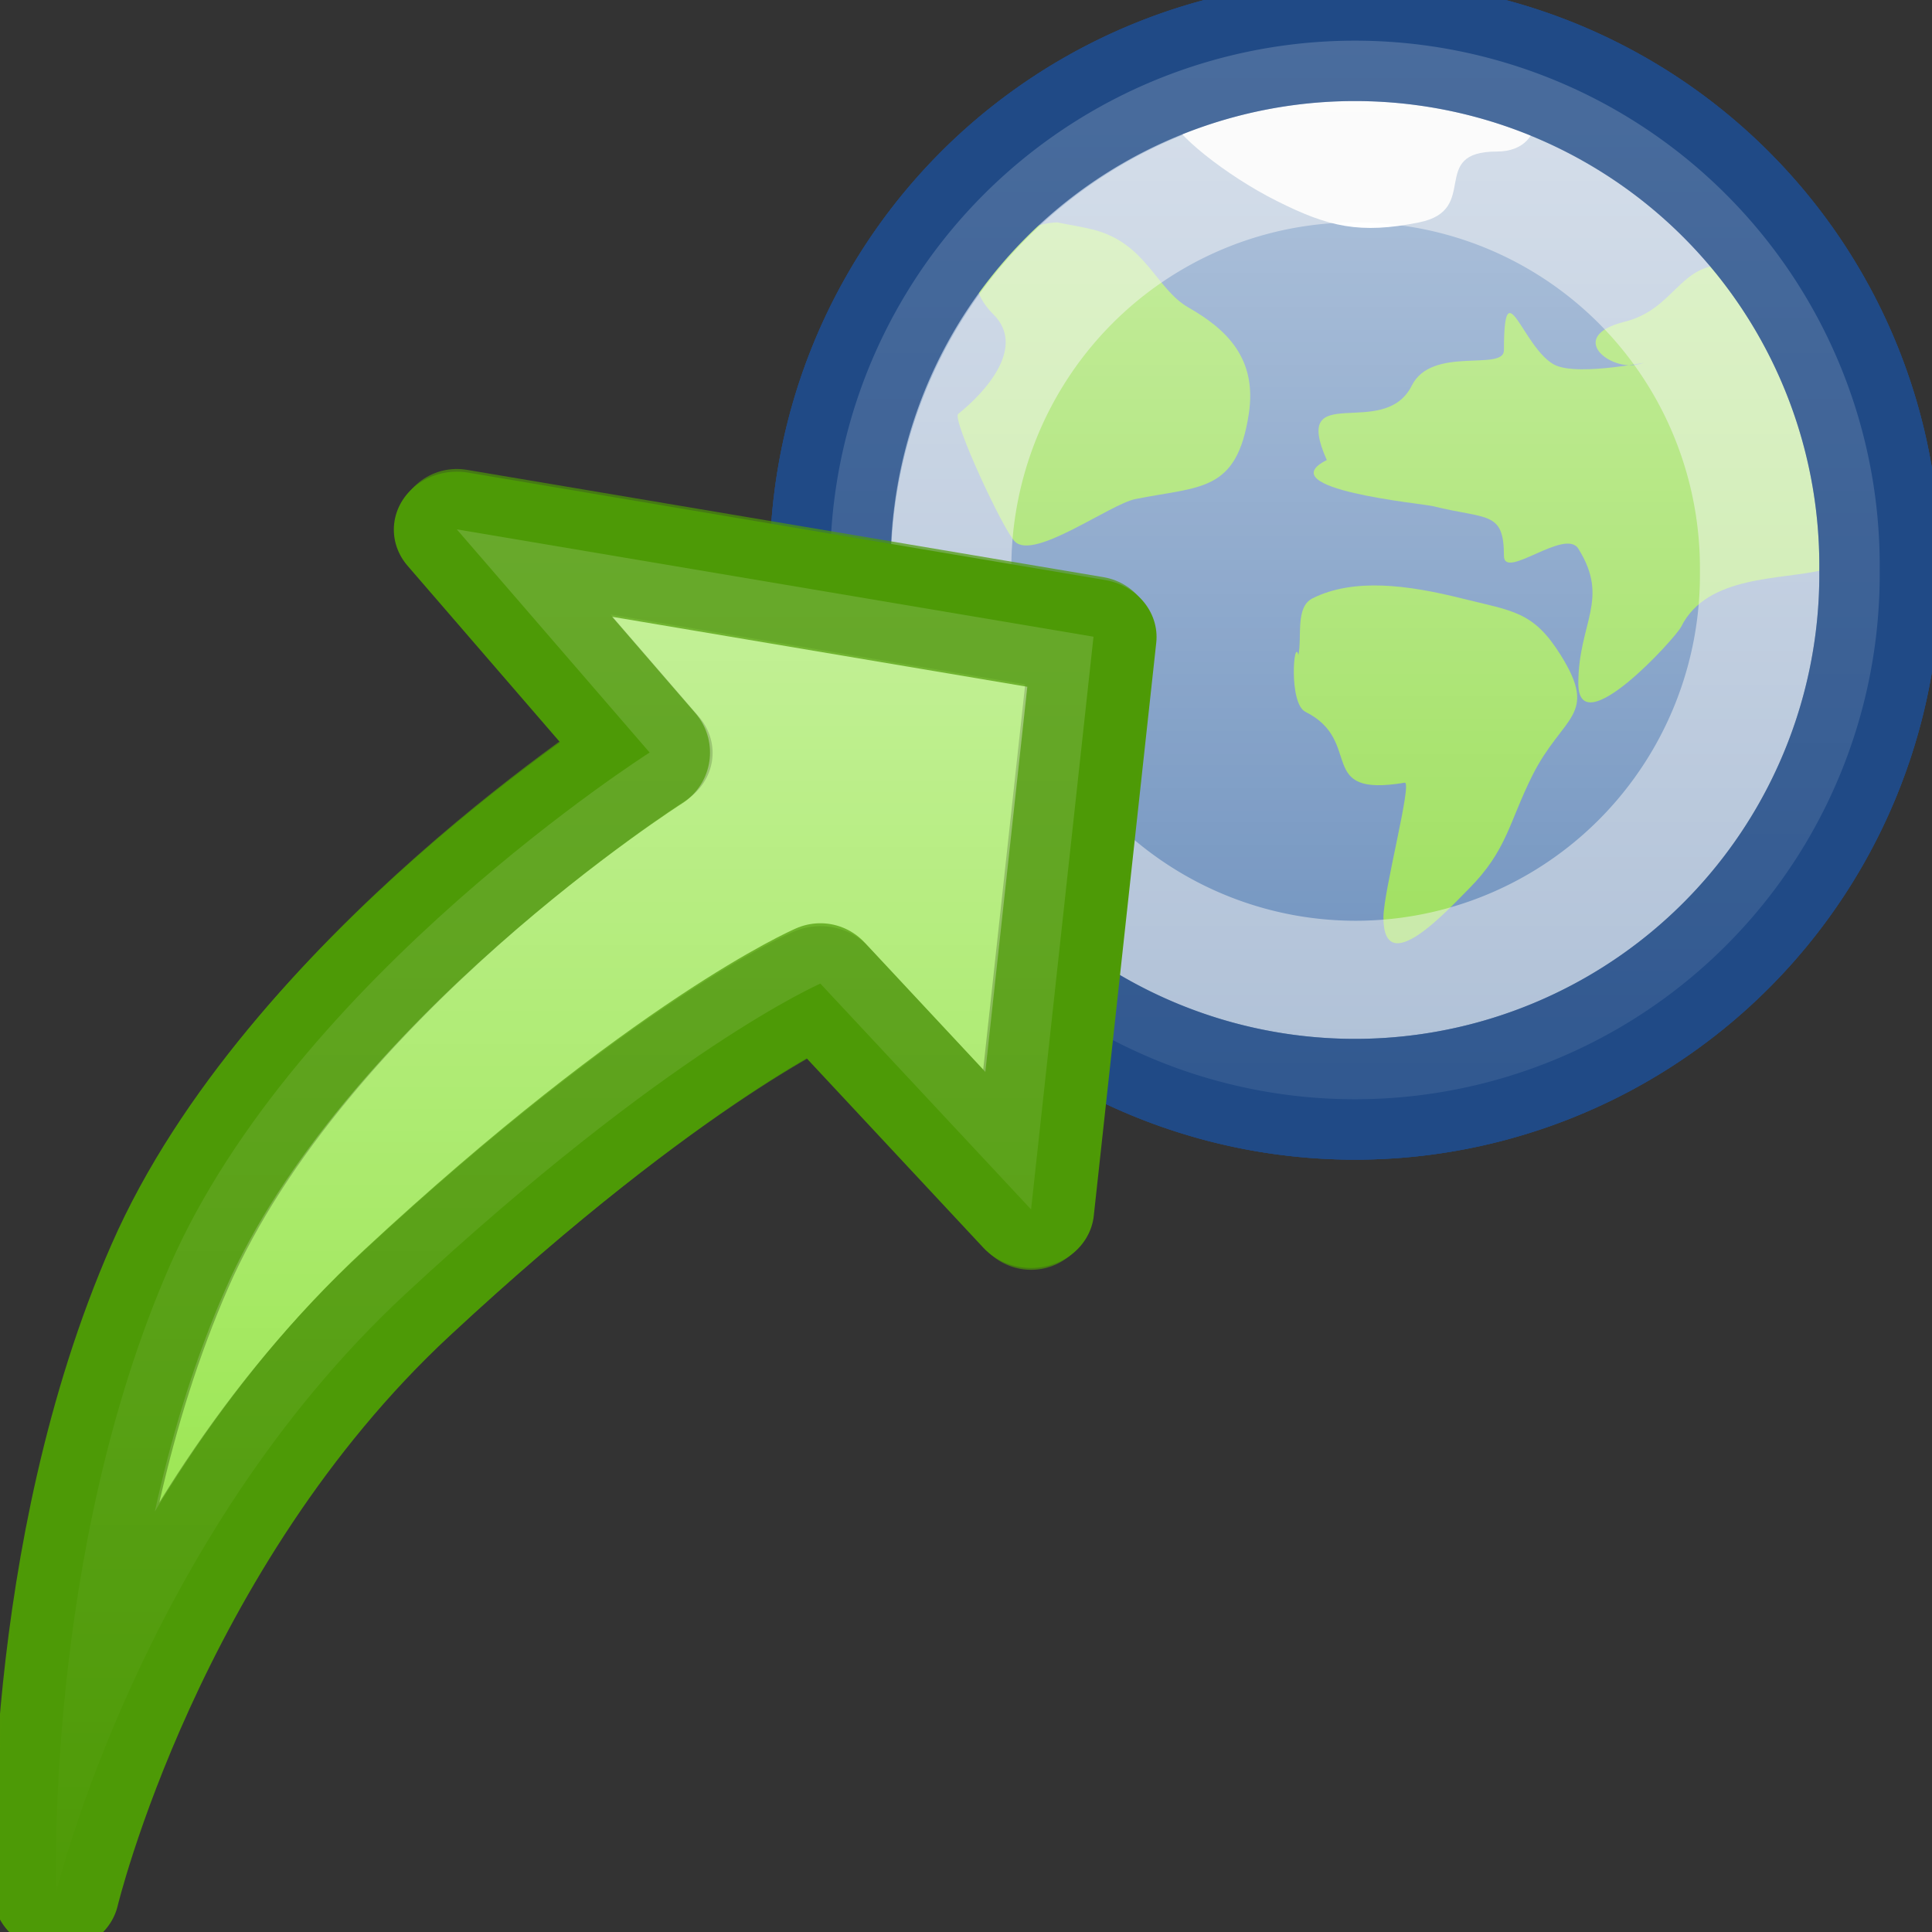 <?xml version="1.0" encoding="UTF-8" standalone="no"?>
<!-- Created with Inkscape (http://www.inkscape.org/) -->
<svg
   xmlns:dc="http://purl.org/dc/elements/1.1/"
   xmlns:cc="http://web.resource.org/cc/"
   xmlns:rdf="http://www.w3.org/1999/02/22-rdf-syntax-ns#"
   xmlns:svg="http://www.w3.org/2000/svg"
   xmlns="http://www.w3.org/2000/svg"
   xmlns:xlink="http://www.w3.org/1999/xlink"
   xmlns:sodipodi="http://sodipodi.sourceforge.net/DTD/sodipodi-0.dtd"
   xmlns:inkscape="http://www.inkscape.org/namespaces/inkscape"
   width="16"
   height="16"
   id="svg1908"
   sodipodi:version="0.32"
   inkscape:version="0.45"
   sodipodi:docbase="/home/lse/public_html/Bambus 0.13 Developement/System/Icons/0.12/scalable/actions"
   sodipodi:docname="small-link.svg"
   inkscape:export-filename="/home/lse/public_html/Bambus/System/Images/Mimetypes/22x22/link.png"
   inkscape:export-xdpi="30.9375"
   inkscape:export-ydpi="30.9375"
   inkscape:output_extension="org.inkscape.output.svg.inkscape"
   version="1.0"
   sodipodi:modified="true">
  <rect width="100%" height="100%" fill="#333333" stroke="none"/>
  <defs
     id="defs1910">
    <linearGradient
       inkscape:collect="always"
       id="linearGradient3217">
      <stop
         style="stop-color:#ffffff;stop-opacity:1;"
         offset="0"
         id="stop3219" />
      <stop
         style="stop-color:#ffffff;stop-opacity:0;"
         offset="1"
         id="stop3221" />
    </linearGradient>
    <linearGradient
       inkscape:collect="always"
       id="linearGradient3192">
      <stop
         style="stop-color:#ffffff;stop-opacity:1;"
         offset="0"
         id="stop3194" />
      <stop
         style="stop-color:#ffffff;stop-opacity:0;"
         offset="1"
         id="stop3196" />
    </linearGradient>
    <linearGradient
       inkscape:collect="always"
       id="linearGradient2917">
      <stop
         style="stop-color:white;stop-opacity:1;"
         offset="0"
         id="stop2919" />
      <stop
         style="stop-color:white;stop-opacity:0;"
         offset="1"
         id="stop2921" />
    </linearGradient>
    <linearGradient
       gradientUnits="userSpaceOnUse"
       y2="51.943"
       x2="36.276"
       y1="1.206"
       x1="1.622"
       id="linearGradient3920"
       xlink:href="#linearGradient3914"
       inkscape:collect="always" />
    <linearGradient
       y2="-3.01"
       x2="53.01"
       y1="15.404"
       x1="38.727"
       gradientTransform="translate(3.626,-0.313)"
       gradientUnits="userSpaceOnUse"
       id="linearGradient3894"
       xlink:href="#linearGradient2780"
       inkscape:collect="always" />
    <linearGradient
       gradientTransform="translate(3.626,-0.313)"
       gradientUnits="userSpaceOnUse"
       y2="-3.01"
       x2="53.01"
       y1="15.404"
       x1="38.727"
       id="linearGradient2786"
       xlink:href="#linearGradient2780"
       inkscape:collect="always" />
    <linearGradient
       id="linearGradient2780"
       inkscape:collect="always">
      <stop
         id="stop2782"
         offset="0"
         style="stop-color:white;stop-opacity:1;" />
      <stop
         id="stop2784"
         offset="1"
         style="stop-color:white;stop-opacity:0;" />
    </linearGradient>
    <linearGradient
       id="linearGradient3914"
       inkscape:collect="always">
      <stop
         id="stop3916"
         offset="0"
         style="stop-color:white;stop-opacity:1;" />
      <stop
         id="stop3918"
         offset="1"
         style="stop-color:white;stop-opacity:0;" />
    </linearGradient>
    <linearGradient
       inkscape:collect="always"
       xlink:href="#linearGradient2917"
       id="linearGradient2923"
       x1="-1.357"
       y1="3.318"
       x2="-1.357"
       y2="62.598"
       gradientUnits="userSpaceOnUse" />
    <linearGradient
       inkscape:collect="always"
       xlink:href="#linearGradient3192"
       id="linearGradient3211"
       gradientUnits="userSpaceOnUse"
       x1="-7.478"
       y1="13.323"
       x2="-7.478"
       y2="65.77" />
    <linearGradient
       inkscape:collect="always"
       xlink:href="#linearGradient3217"
       id="linearGradient3223"
       x1="-7.347"
       y1="-6.464"
       x2="-7.347"
       y2="59.772"
       gradientUnits="userSpaceOnUse"
       gradientTransform="matrix(0.265,0,0,0.244,6.604,1.619)" />
    <linearGradient
       inkscape:collect="always"
       xlink:href="#linearGradient3192"
       id="linearGradient3252"
       gradientUnits="userSpaceOnUse"
       x1="-7.478"
       y1="13.323"
       x2="-7.478"
       y2="65.77" />
  </defs>
  <sodipodi:namedview
     id="base"
     pagecolor="#ffffff"
     bordercolor="#666666"
     borderopacity="1.0"
     inkscape:pageopacity="0.0"
     inkscape:pageshadow="2"
     inkscape:zoom="15.255049"
     inkscape:cx="24.044626"
     inkscape:cy="7.0524186"
     inkscape:current-layer="layer1"
     showgrid="true"
     inkscape:document-units="px"
     inkscape:grid-bbox="true"
     inkscape:window-width="1272"
     inkscape:window-height="949"
     inkscape:window-x="0"
     inkscape:window-y="24"
     width="16px"
     height="16px" />
  <g
     id="layer1"
     inkscape:label="Layer 1"
     inkscape:groupmode="layer">
    <path
       sodipodi:type="arc"
       style="fill:#3465a4;fill-opacity:1;stroke:#204a87;stroke-width:3.097;stroke-linejoin:round;stroke-miterlimit:4;stroke-dasharray:none;stroke-opacity:1"
       id="path2829"
       sodipodi:cx="-10.727273"
       sodipodi:cy="31.818182"
       sodipodi:rx="13.454545"
       sodipodi:ry="13.454545"
       d="M 2.727 31.818 A 13.455 13.455 0 1 1  -24.182,31.818 A 13.455 13.455 0 1 1  2.727 31.818 z"
       transform="matrix(0.323,0,0,0.323,14.686,-5.557)" />
    <path
       style="fill:#73d216;fill-opacity:1;fill-rule:evenodd;stroke:none;stroke-width:1px;stroke-linecap:butt;stroke-linejoin:miter;stroke-opacity:1"
       d="M 10.753,5.425 C 10.715,5.272 10.67,5.824 10.811,5.895 C 11.301,6.14 10.884,6.607 11.633,6.482 C 11.699,6.471 11.457,7.382 11.457,7.598 C 11.457,8.124 11.991,7.534 12.162,7.363 C 12.481,7.043 12.497,6.809 12.69,6.423 C 12.942,5.92 13.242,5.932 12.925,5.425 C 12.697,5.06 12.53,5.062 12.103,4.955 C 11.661,4.845 11.213,4.784 10.87,4.955 C 10.726,5.027 10.784,5.267 10.753,5.425 z "
       id="path2837" />
    <path
       style="fill:#73d216;fill-opacity:1;fill-rule:evenodd;stroke:none;stroke-width:1px;stroke-linecap:butt;stroke-linejoin:miter;stroke-opacity:1"
       d="M 8.757,1.842 C 8.491,1.842 7.789,2.166 8.229,2.606 C 8.494,2.871 8.173,3.238 7.935,3.428 C 7.882,3.471 8.305,4.386 8.405,4.485 C 8.563,4.643 9.192,4.175 9.403,4.133 C 9.942,4.025 10.242,4.08 10.342,3.428 C 10.413,2.964 10.153,2.725 9.843,2.547 C 9.571,2.392 9.493,2.012 9.051,1.901 C 8.954,1.877 8.855,1.862 8.757,1.842 z "
       id="path2833" />
    <path
       style="fill:#73d216;fill-opacity:1;fill-rule:evenodd;stroke:none;stroke-width:1px;stroke-linecap:butt;stroke-linejoin:miter;stroke-opacity:1"
       d="M 8.405,4.72 C 8.07,4.636 8.076,5.271 7.935,5.836 C 7.841,6.214 7.872,6.419 8.229,6.776 C 8.46,7.007 8.801,7.113 9.109,7.422 C 9.351,7.664 9.376,6.487 9.285,6.306 C 9.11,5.954 8.894,5.502 8.816,5.19 C 8.76,4.968 8.591,4.813 8.405,4.72 z "
       id="path2835" />
    <path
       style="fill:#73d216;fill-opacity:1;fill-rule:evenodd;stroke:none;stroke-width:1px;stroke-linecap:butt;stroke-linejoin:miter;stroke-opacity:1"
       d="M 10.988,3.81 C 10.506,4.051 11.78,4.17 11.868,4.192 C 12.315,4.303 12.455,4.228 12.455,4.603 C 12.455,4.809 12.962,4.369 13.071,4.544 C 13.335,4.965 13.071,5.158 13.071,5.66 C 13.071,6.169 13.876,5.284 13.923,5.19 C 14.138,4.758 14.756,4.805 15.096,4.72 C 15.447,4.633 15.348,4.316 15.273,4.015 C 15.255,3.946 15.233,3.878 15.214,3.81 C 15.146,3.573 14.993,3.188 14.92,2.9 C 14.787,2.368 14.426,2.195 14.275,2.195 C 13.906,2.195 13.863,2.562 13.453,2.665 C 12.969,2.786 13.332,3.077 13.57,3.017 C 13.798,2.96 13.07,3.134 12.866,3.017 C 12.607,2.869 12.455,2.214 12.455,2.9 C 12.455,3.079 11.858,2.861 11.692,3.193 C 11.46,3.657 10.687,3.133 10.988,3.81 z "
       id="path2839" />
    <path
       style="fill:#ffffff;fill-opacity:1;fill-rule:evenodd;stroke:none;stroke-width:1px;stroke-linecap:butt;stroke-linejoin:miter;stroke-opacity:1"
       d="M 9.696,0.961 C 9.698,1.088 10.152,1.454 10.577,1.666 C 11.004,1.88 11.263,1.94 11.751,1.842 C 12.267,1.739 11.822,1.255 12.396,1.255 C 12.847,1.255 12.792,0.694 12.455,0.61 C 12.071,0.514 11.701,0.434 11.222,0.434 C 10.89,0.434 10.557,0.58 10.224,0.58 C 9.881,0.58 10.014,0.548 9.696,0.961 z "
       id="path2831"
       sodipodi:nodetypes="cssssssc" />
    <path
       sodipodi:type="arc"
       style="opacity:0.5;fill:none;fill-opacity:1;stroke:#eeeeec;stroke-width:4.008;stroke-linejoin:round;stroke-miterlimit:4;stroke-dasharray:none;stroke-opacity:1"
       id="path3186"
       sodipodi:cx="-10.727273"
       sodipodi:cy="31.818182"
       sodipodi:rx="13.454545"
       sodipodi:ry="13.454545"
       d="M 2.727 31.818 A 13.455 13.455 0 1 1  -24.182,31.818 A 13.455 13.455 0 1 1  2.727 31.818 z"
       transform="matrix(0.249,0,0,0.25,13.898,-3.221)" />
    <path
       sodipodi:type="arc"
       style="fill:none;fill-opacity:1;stroke:#204a87;stroke-width:3.097;stroke-linejoin:round;stroke-miterlimit:4;stroke-dasharray:none;stroke-opacity:1"
       id="path3188"
       sodipodi:cx="-10.727273"
       sodipodi:cy="31.818182"
       sodipodi:rx="13.454545"
       sodipodi:ry="13.454545"
       d="M 2.727 31.818 A 13.455 13.455 0 1 1  -24.182,31.818 A 13.455 13.455 0 1 1  2.727 31.818 z"
       transform="matrix(0.323,0,0,0.323,14.686,-5.557)" />
    <path
       sodipodi:type="arc"
       style="opacity:0.7;fill:url(#linearGradient3252);fill-opacity:1;stroke:#204a87;stroke-width:3.097;stroke-linejoin:round;stroke-miterlimit:4;stroke-dasharray:none;stroke-opacity:1"
       id="path3190"
       sodipodi:cx="-10.727273"
       sodipodi:cy="31.818182"
       sodipodi:rx="13.454545"
       sodipodi:ry="13.454545"
       d="M 2.727 31.818 A 13.455 13.455 0 1 1  -24.182,31.818 A 13.455 13.455 0 1 1  2.727 31.818 z"
       transform="matrix(0.323,0,0,0.323,14.686,-5.557)" />
    <g
       id="g2925"
       transform="matrix(0.265,0,0,0.244,6.604,1.619)"
       style="fill:#8ae234;stroke:#4e9a06;stroke-width:3.119">
      <path
         sodipodi:nodetypes="cccsscscc"
         id="rect1892"
         d="M -10.646,11.341 L 9.256,14.985 L 7.304,34.434 C 7.304,34.434 0.719,26.767 0.719,26.767 C 0.719,26.767 -4.005,28.983 -12.264,37.319 C -20.522,45.655 -23.165,57.63 -23.165,57.63 C -23.165,57.63 -23.558,46.124 -19.613,36.34 C -15.669,26.555 -4.618,18.918 -4.618,18.918 L -10.646,11.341 z "
         style="fill:#8ae234;fill-opacity:1;stroke:#4e9a06;stroke-width:3.934;stroke-linejoin:round;stroke-miterlimit:4;stroke-dasharray:none;stroke-opacity:1" />
    </g>
    <path
       sodipodi:nodetypes="cccsscscc"
       id="path3215"
       d="M 3.783,4.384 L 9.056,5.273 L 8.539,10.016 C 8.539,10.016 6.794,8.146 6.794,8.146 C 6.794,8.146 5.543,8.686 3.355,10.719 C 1.166,12.752 0.466,15.672 0.466,15.672 C 0.466,15.672 0.362,12.866 1.407,10.48 C 2.452,8.094 5.38,6.232 5.38,6.232 L 3.783,4.384 z "
       style="opacity:0.7;fill:url(#linearGradient3223);fill-opacity:1;stroke:#4e9a06;stroke-width:1;stroke-linejoin:round;stroke-miterlimit:4;stroke-dasharray:none;stroke-opacity:1" />
  </g>
</svg>
